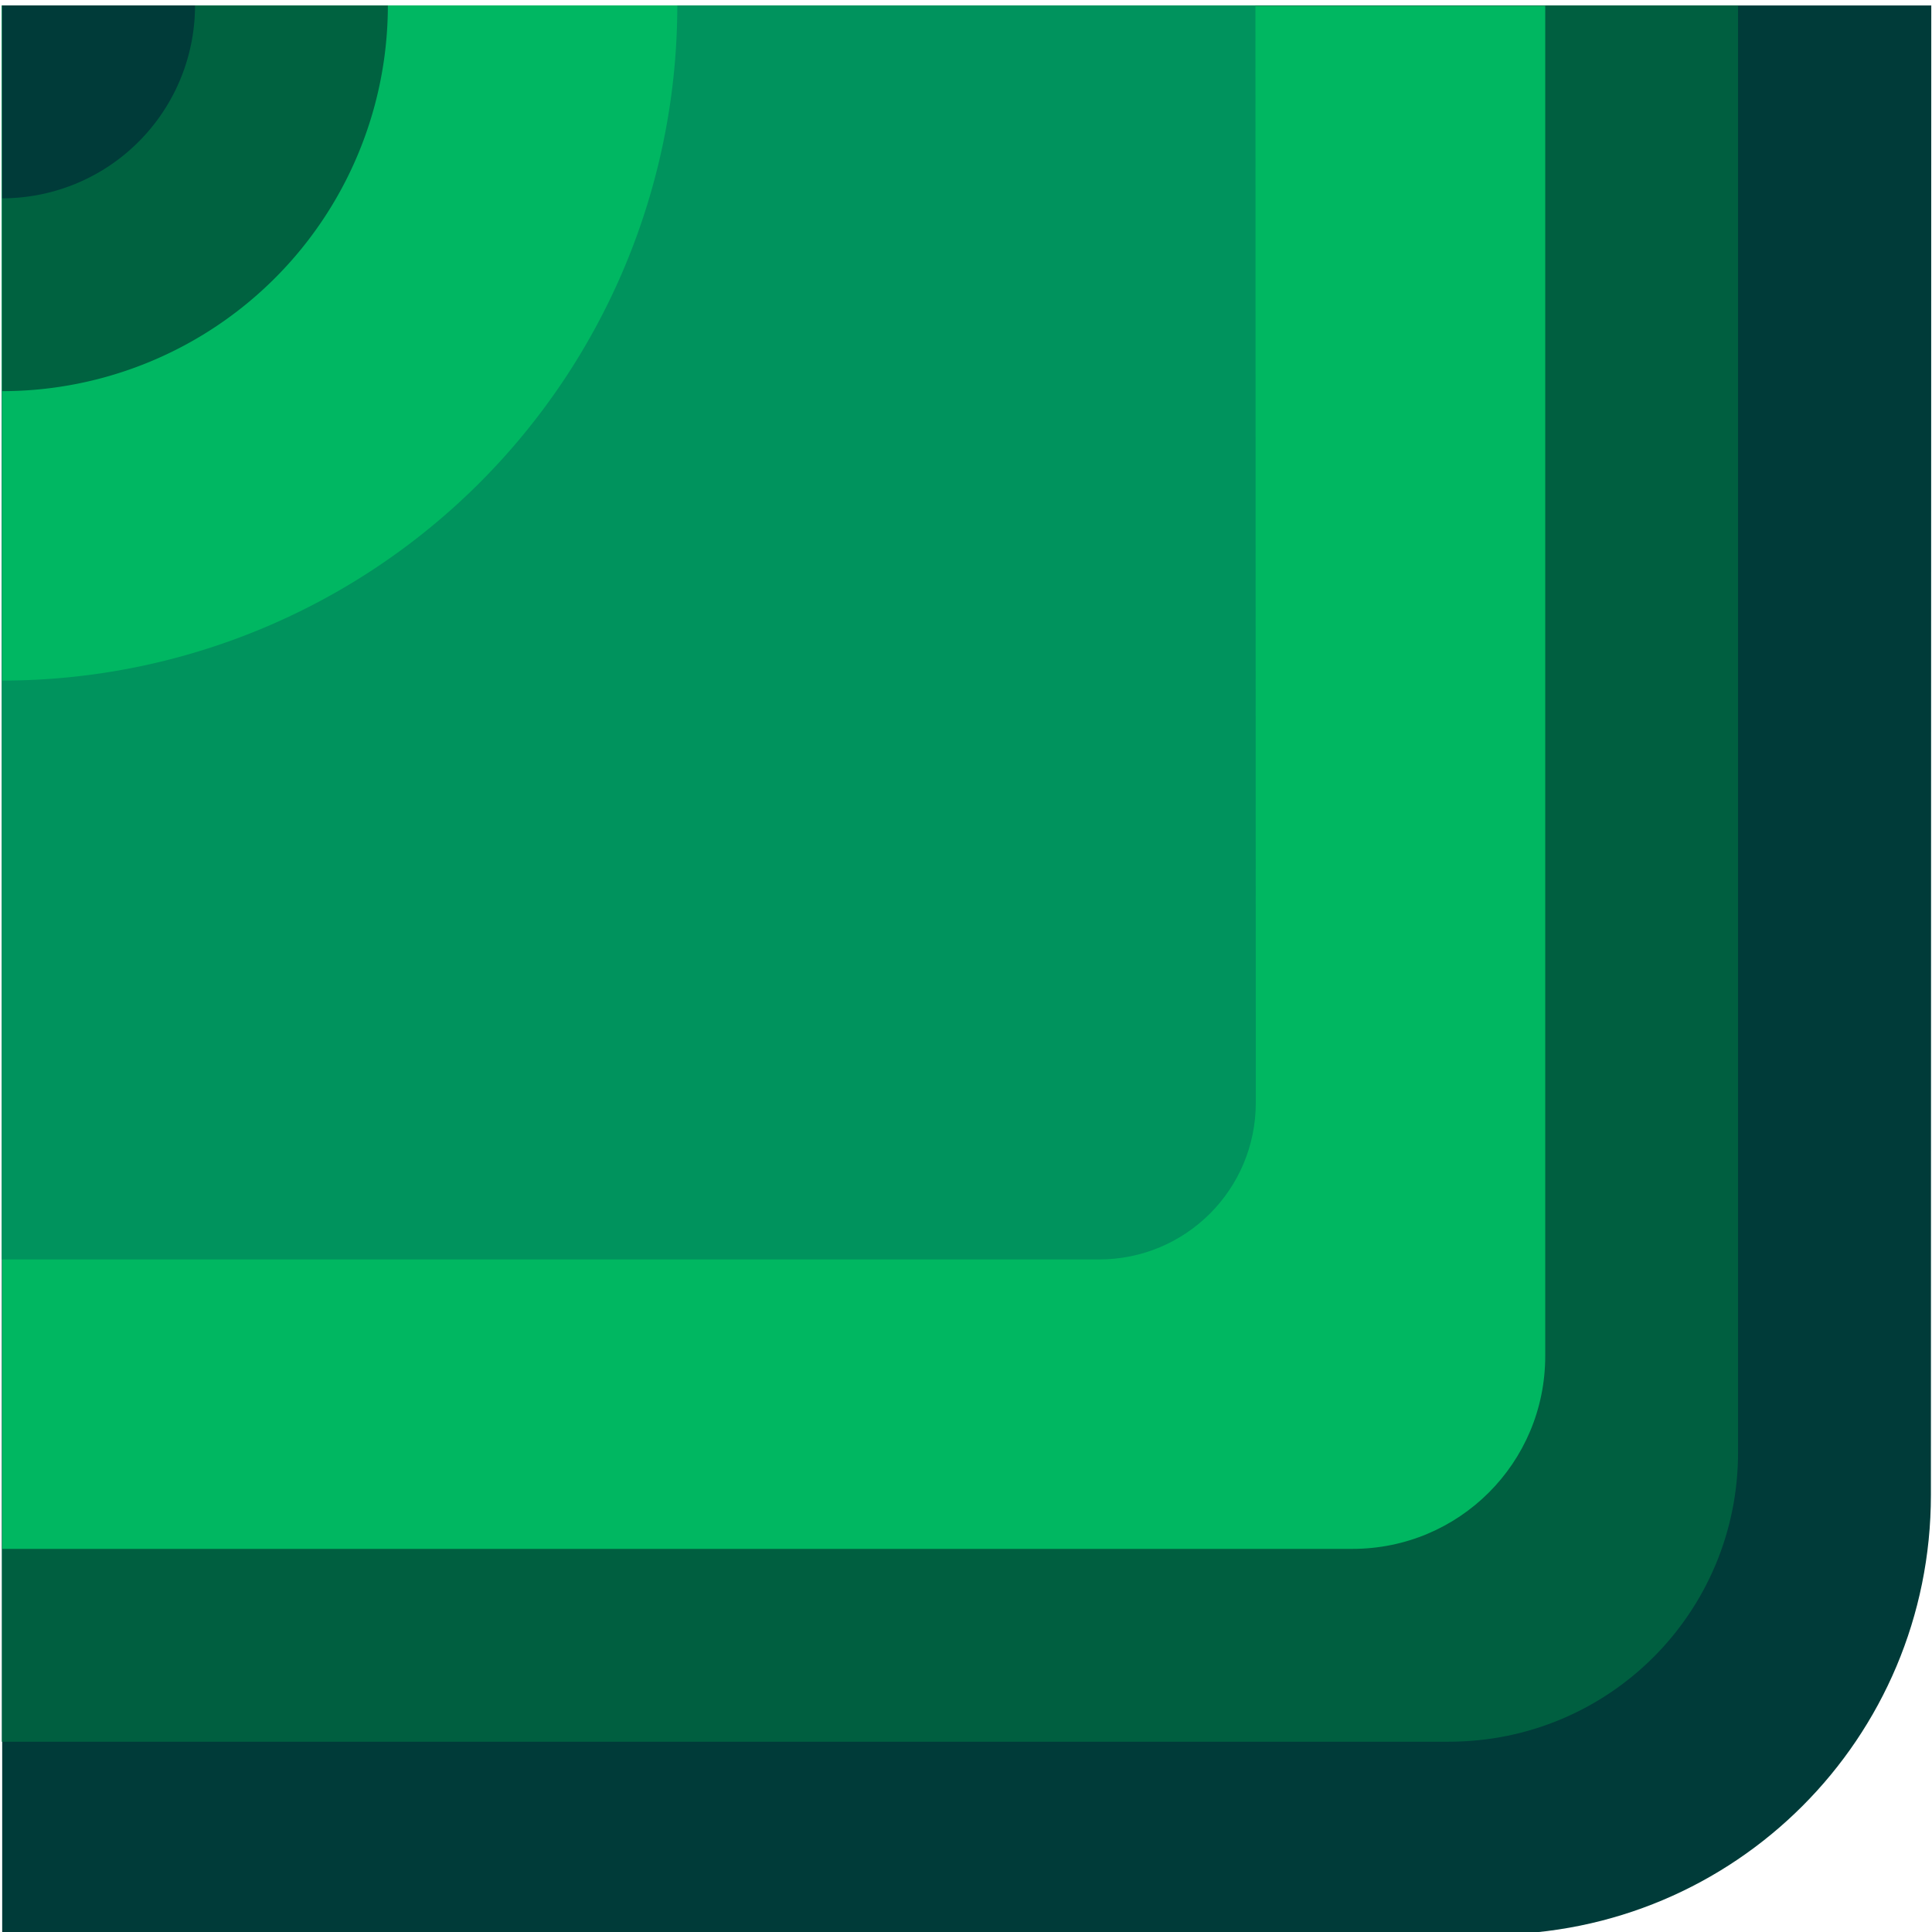 <?xml version="1.0" encoding="UTF-8" standalone="no"?>
<!-- Created with Inkscape (http://www.inkscape.org/) -->

<svg
   xmlns:dc="http://purl.org/dc/elements/1.1/"
   xmlns:cc="http://creativecommons.org/ns#"
   xmlns:rdf="http://www.w3.org/1999/02/22-rdf-syntax-ns#"
   xmlns:svg="http://www.w3.org/2000/svg"
   xmlns="http://www.w3.org/2000/svg"
   xmlns:sodipodi="http://sodipodi.sourceforge.net/DTD/sodipodi-0.dtd"
   xmlns:inkscape="http://www.inkscape.org/namespaces/inkscape"
   width="0.265mm"
   height="0.265mm"
   viewBox="0 0 0.265 0.265"
   version="1.1"
   id="svg43152"
   inkscape:version="0.92.4 (5da689c313, 2019-01-14)"
   sodipodi:docname="01010000.svg">
  <defs
     id="defs43146" />
  <sodipodi:namedview
     id="base"
     pagecolor="#ffffff"
     bordercolor="#666666"
     borderopacity="1.0"
     inkscape:pageopacity="0.0"
     inkscape:pageshadow="2"
     inkscape:zoom="256"
     inkscape:cx="0.22744008"
     inkscape:cy="0.43688669"
     inkscape:document-units="mm"
     inkscape:current-layer="layer1"
     showgrid="false"
     inkscape:window-width="1920"
     inkscape:window-height="1057"
     inkscape:window-x="-8"
     inkscape:window-y="-8"
     inkscape:window-maximized="1" />
  <g
     inkscape:label="Layer 1"
     inkscape:groupmode="layer"
     id="layer1"
     transform="translate(-8.274,-261.348)">
    <g
       transform="matrix(0,0.05,0.05,0,63.605,237.867)"
       id="g14112-22">
      <path
         style="opacity:1;fill:#003b39;fill-opacity:1;fill-rule:nonzero;stroke:none;stroke-width:0.529;stroke-linecap:round;stroke-linejoin:miter;stroke-miterlimit:4;stroke-dasharray:none;stroke-dashoffset:0;stroke-opacity:1;paint-order:markers stroke fill"
         d="m 473.721,-1101.323 c 0.668,0 1.206,-0.538 1.206,-1.206 v -4.085 h -5.292 v 5.292 z"
         id="path14098-63"
         inkscape:connector-curvature="0"
         sodipodi:nodetypes="cccccc" />
      <path
         style="opacity:1;fill:#005f40;fill-opacity:1;fill-rule:nonzero;stroke:none;stroke-width:0.476;stroke-linecap:round;stroke-linejoin:miter;stroke-miterlimit:4;stroke-dasharray:none;stroke-dashoffset:0;stroke-opacity:1;paint-order:markers stroke fill"
         d="m 473.604,-1101.852 c 0.44,0 0.794,-0.354 0.794,-0.794 0,-1.323 0,-2.646 0,-3.969 -1.587,0 -3.175,0 -4.763,0 0,1.758 0,3.135 0,4.763 1.323,0 2.646,0 3.969,0 z"
         id="path14100-6"
         inkscape:connector-curvature="0"
         sodipodi:nodetypes="cccccc" />
      <path
         style="opacity:1;fill:#00b761;fill-opacity:1;fill-rule:nonzero;stroke:none;stroke-width:0.423;stroke-linecap:round;stroke-linejoin:miter;stroke-miterlimit:4;stroke-dasharray:none;stroke-dashoffset:0;stroke-opacity:1;paint-order:markers stroke fill"
         d="m 473.34,-1102.381 c 0.293,0 0.529,-0.236 0.529,-0.529 v -3.704 h -4.233 v 4.233 z"
         id="path14102-9"
         inkscape:connector-curvature="0"
         sodipodi:nodetypes="cccccc" />
      <path
         style="opacity:1;fill:#00935d;fill-opacity:1;fill-rule:nonzero;stroke:none;stroke-width:0.344;stroke-linecap:round;stroke-linejoin:miter;stroke-miterlimit:4;stroke-dasharray:none;stroke-dashoffset:0;stroke-opacity:1;paint-order:markers stroke fill"
         d="m 472.645,-1103.175 c 0.238,0 0.43,-0.192 0.43,-0.43 v -3.01 h -3.44 v 3.439 z"
         id="path14104-0"
         inkscape:connector-curvature="0"
         sodipodi:nodetypes="cccccc" />
      <path
         id="path14106-5"
         d="m 469.635,-1104.762 a 1.852,1.852 0 0 0 1.852,-1.852 h -1.852 z"
         style="opacity:1;fill:#00b762;fill-opacity:1;fill-rule:nonzero;stroke:none;stroke-width:12.025;stroke-linecap:round;stroke-linejoin:round;stroke-miterlimit:4;stroke-dasharray:none;stroke-dashoffset:0;stroke-opacity:1;paint-order:markers stroke fill"
         inkscape:connector-curvature="0" />
      <path
         id="path14108-4"
         d="m 469.635,-1105.556 a 1.058,1.058 0 0 0 1.058,-1.058 h -1.058 z"
         style="opacity:1;fill:#006240;fill-opacity:1;fill-rule:nonzero;stroke:none;stroke-width:6.871;stroke-linecap:round;stroke-linejoin:round;stroke-miterlimit:4;stroke-dasharray:none;stroke-dashoffset:0;stroke-opacity:1;paint-order:markers stroke fill"
         inkscape:connector-curvature="0" />
      <path
         id="path14110-48"
         d="m 469.635,-1106.085 a 0.529,0.529 0 0 0 0.529,-0.529 h -0.529 z"
         style="opacity:1;fill:#003b39;fill-opacity:1;fill-rule:nonzero;stroke:none;stroke-width:3.436;stroke-linecap:round;stroke-linejoin:round;stroke-miterlimit:4;stroke-dasharray:none;stroke-dashoffset:0;stroke-opacity:1;paint-order:markers stroke fill"
         inkscape:connector-curvature="0" />
    </g>
  </g>
</svg>
